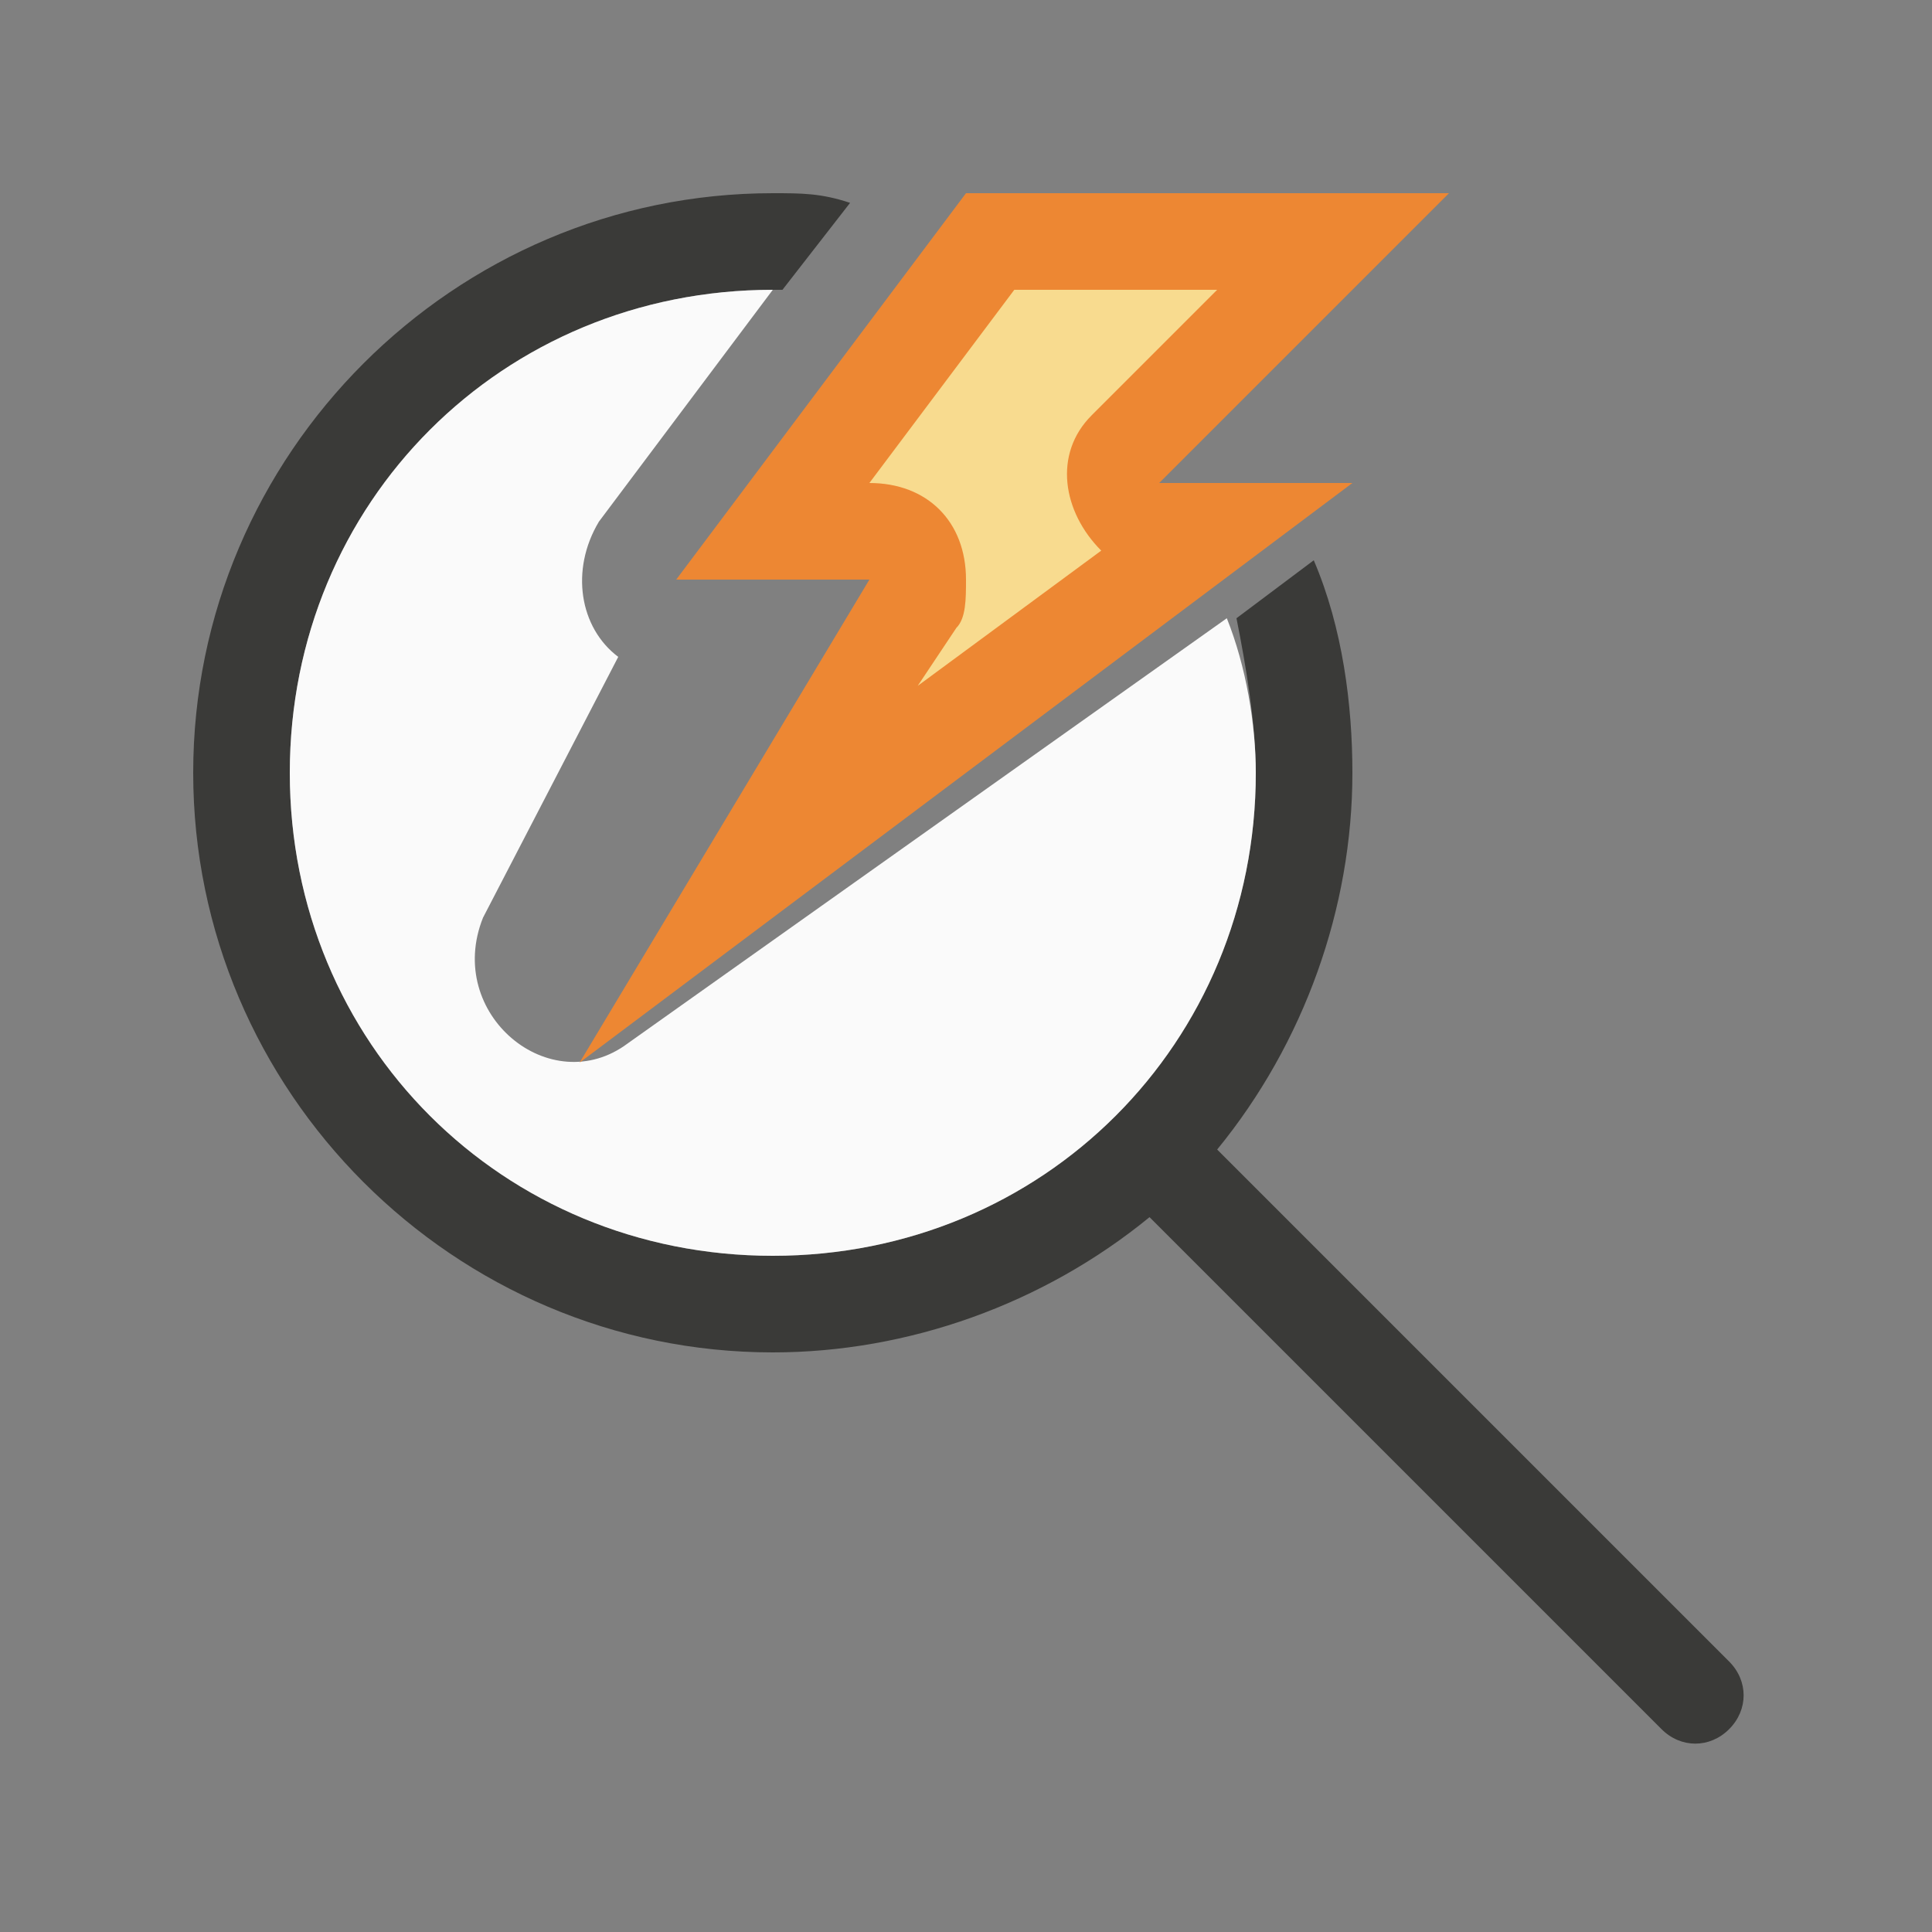 <?xml version="1.0" encoding="utf-8"?>
<!-- Generator: Adobe Illustrator 24.3.0, SVG Export Plug-In . SVG Version: 6.00 Build 0)  -->
<svg version="1.1" id="Layer_1" xmlns="http://www.w3.org/2000/svg" xmlns:xlink="http://www.w3.org/1999/xlink" x="0px" y="0px"
	 viewBox="0 0 20 20" style="enable-background:new 0 0 20 20;" xml:space="preserve">
<rect x="0" y="0" width="20" height="20" fill="#808080" stroke="none"/>
<style type="text/css">
	.st0{fill:#3A3A38;}
	.st1{fill:#FAFAFA;}
	.st2{fill:#ED8733;}
	.st3{fill:#F8DB8F;}
</style>
<path class="st0" d="M8,2C4.7,2,2,4.7,2,8s2.7,6,6,6c1.4,0,2.8-0.5,3.9-1.4l5.3,5.3c0.2,0.2,0.5,0.2,0.7,0c0.2-0.2,0.2-0.5,0-0.7
	c0,0,0,0,0,0l-5.3-5.3C13.5,10.8,14,9.4,14,8c0-0.7-0.1-1.5-0.4-2.2c0,0,0,0,0,0l-0.8,0.6C12.9,6.9,13,7.5,13,8c0,2.8-2.2,5-5,5
	s-5-2.2-5-5s2.2-5,5-5c0,0,0,0,0.1,0l0.7-0.9C8.5,2,8.3,2,8,2z"/>
<path class="st1" d="M8,3C5.2,3,3,5.2,3,8s2.2,5,5,5s5-2.2,5-5c0-0.5-0.1-1.1-0.3-1.6l-6.2,4.4c-0.8,0.6-1.9-0.3-1.5-1.3l1.4-2.7
	C6,6.5,5.9,5.9,6.2,5.4L8,3C8,3,8,3,8,3z"/>
<path class="st2" d="M10,2h5l-3,3h2l-8,6l3-5H7L10,2z"/>
<path class="st3" d="M10.5,3L9,5c0.6,0,1,0.4,1,1c0,0.2,0,0.4-0.1,0.5L9.5,7.1l1.9-1.4c-0.4-0.4-0.5-1-0.1-1.4c0,0,0,0,0,0L12.6,3
	H10.5z"/>
</svg>
